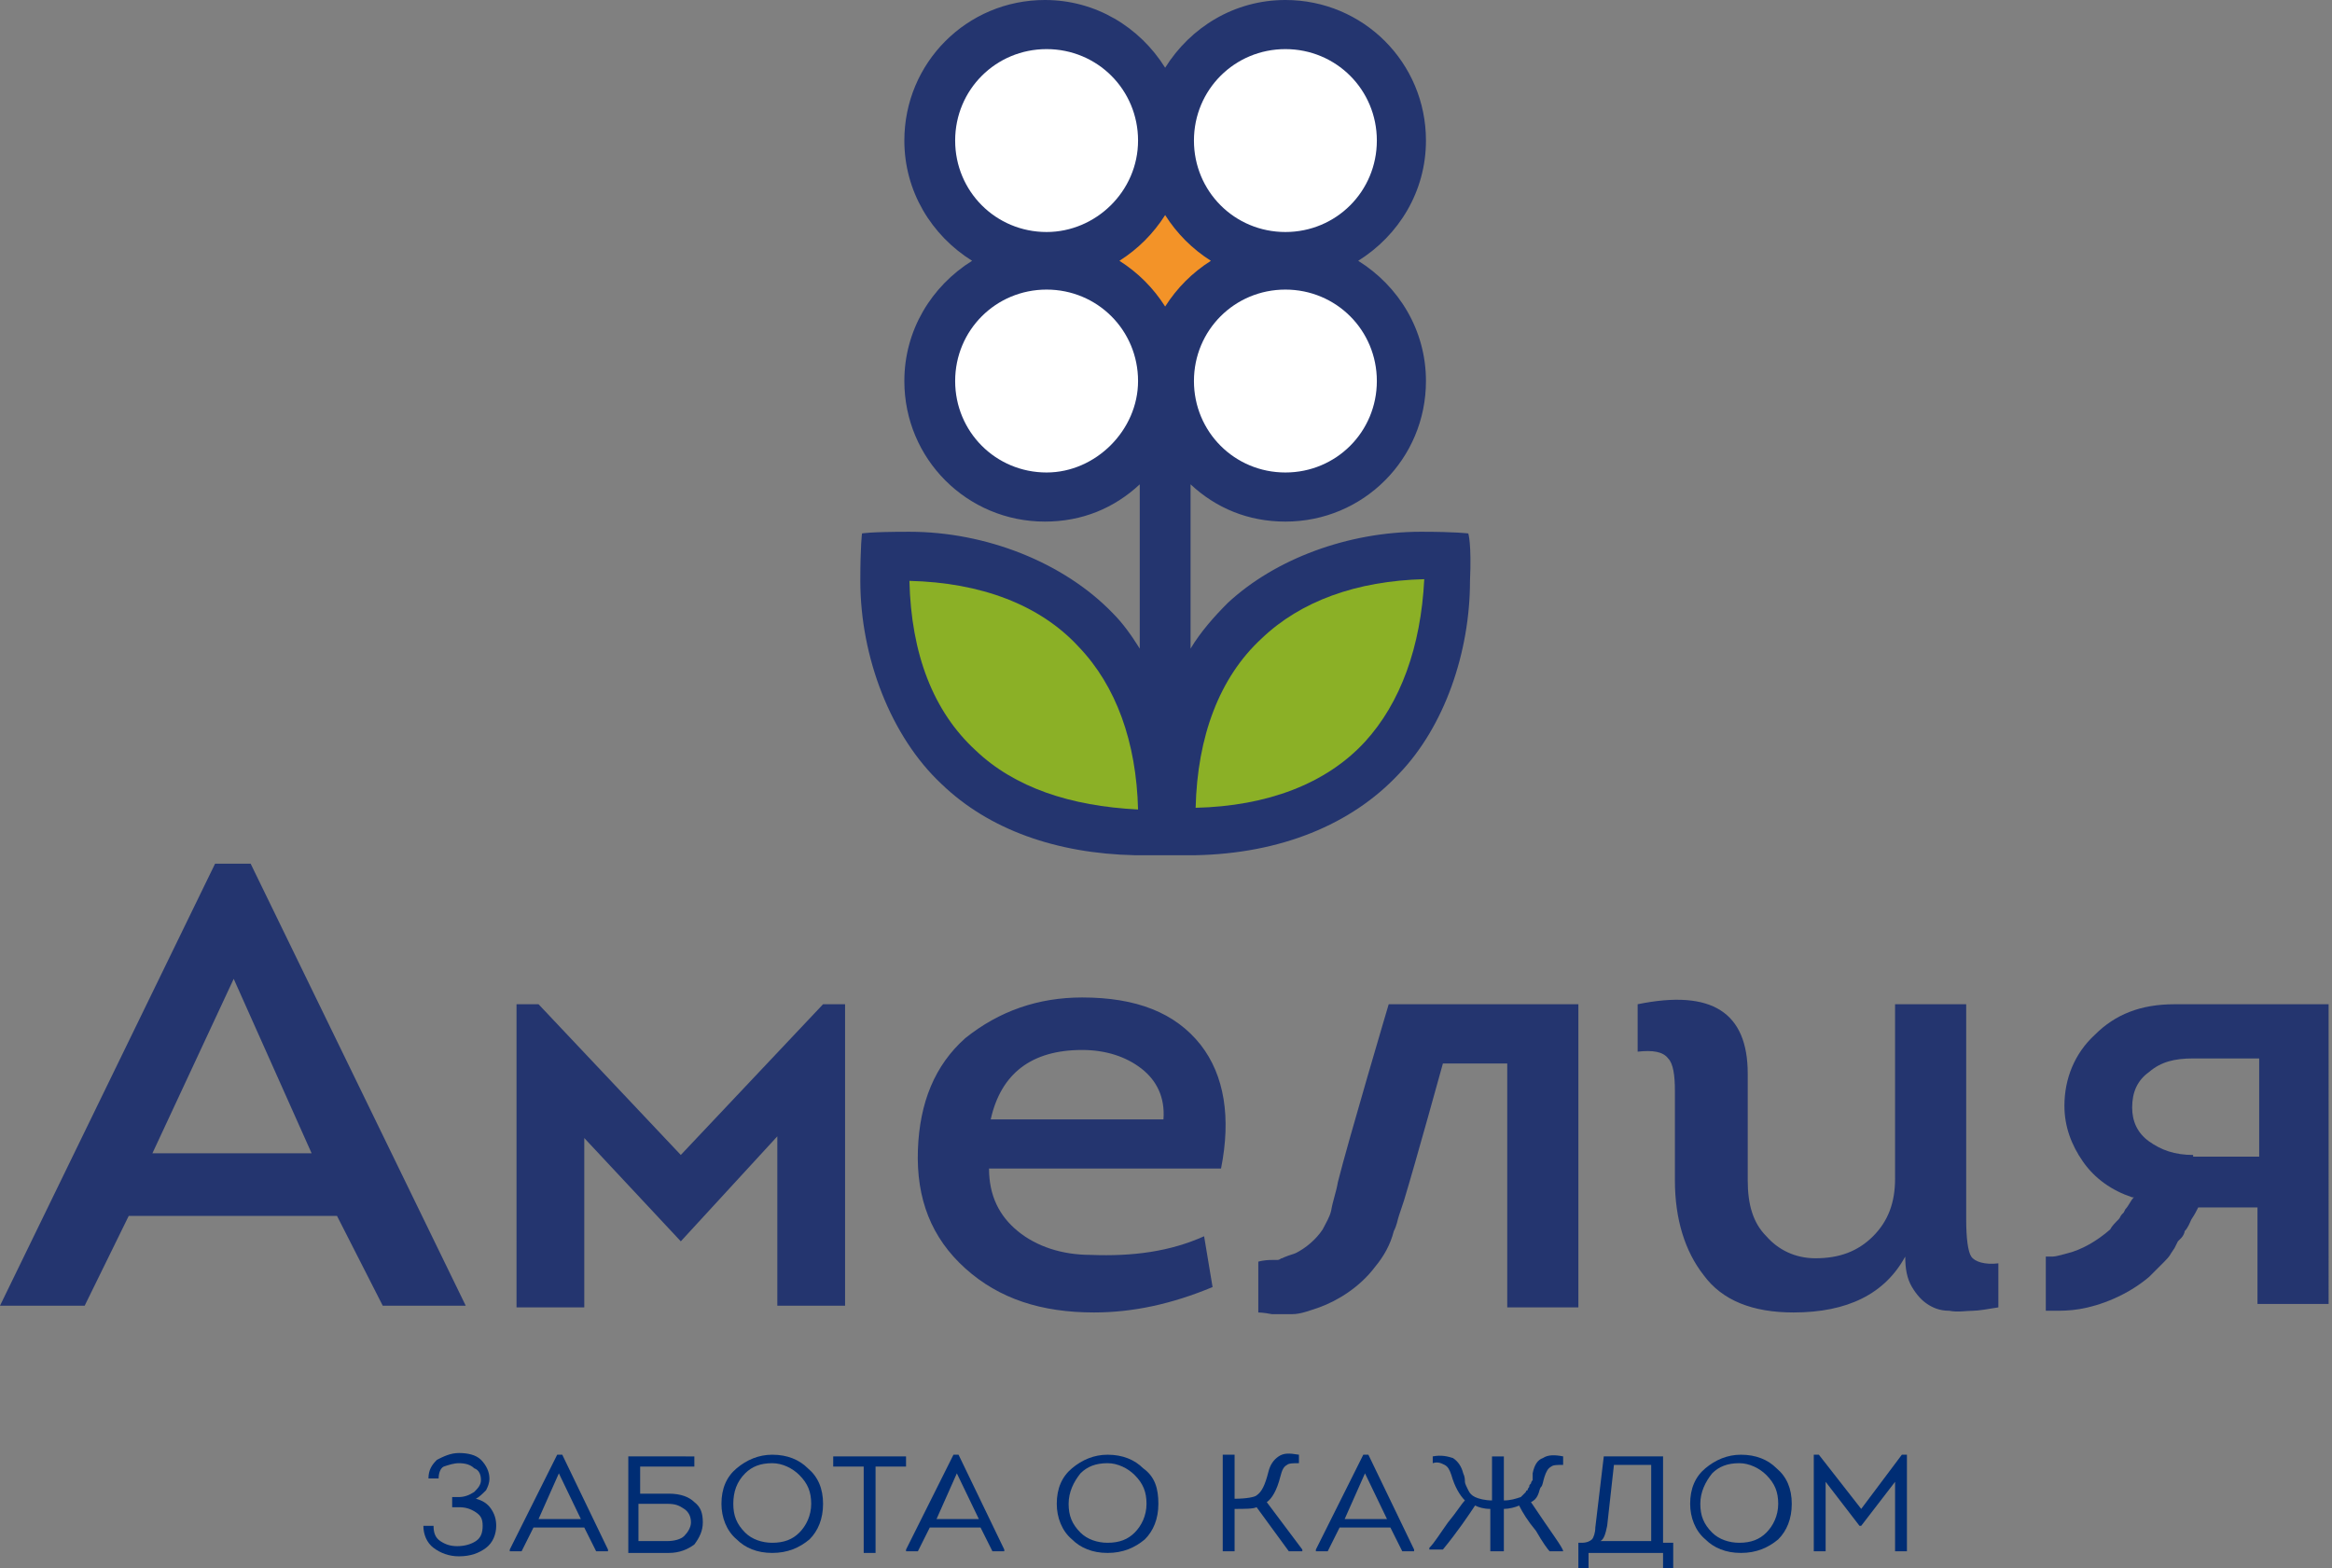 <svg version="1.1" id="Layer_1" xmlns="http://www.w3.org/2000/svg" x="0" y="0" viewBox="0 0 137.7 92.6" xml:space="preserve"><rect x="0" y="0" width="137.7" height="92.6" fill="#808080" stroke="none"/><g id="XMLID_1_"><g id="XMLID_762_" fill="#24356F"><path id="XMLID_759_" d="M19.9,71.8H7.6L5,77.1H0L12.7,51h2.1l12.7,26.1h-4.9L19.9,71.8z M13.8,57.8L9,68.1h9.4 L13.8,57.8z"/><path id="XMLID_757_" d="M40.2,73.3l-5.7-6.1v10h-4V59.3h1.3l8.4,8.9l8.4-8.9h1.3v17.8h-4v-10L40.2,73.3z"/><path id="XMLID_754_" d="M63.9,58.9c3.2,0,5.5,0.9,7,2.8c1.4,1.8,1.8,4.3,1.2,7.3H58.4c0,1.6,0.6,2.8,1.7,3.7 c1.1,0.9,2.6,1.4,4.3,1.4c2.5,0.1,4.7-0.2,6.7-1.1l0.5,3c-2.4,1-4.7,1.5-7,1.5c-3.1,0-5.6-0.8-7.6-2.6c-2-1.8-2.9-4.1-2.8-7 c0.1-2.8,1-5,2.8-6.6C59,59.7,61.3,58.9,63.9,58.9z M63.9,62c-3,0-4.8,1.4-5.4,4.1h10.2c0.1-1.3-0.4-2.3-1.3-3 C66.5,62.4,65.3,62,63.9,62z"/><path id="XMLID_752_" d="M105.9,77.5c-2.4,0-4.2-0.7-5.3-2.2c-1.1-1.4-1.7-3.3-1.7-5.6v-5.3c0-0.9-0.1-1.6-0.4-1.9 c-0.3-0.4-0.9-0.5-1.8-0.4c0-0.2,0-0.7,0-1.4c0-0.7,0-1.1,0-1.4c4.4-0.9,6.5,0.5,6.5,4.1v6.3c0,1.4,0.3,2.5,1.1,3.3 c0.7,0.8,1.7,1.3,2.9,1.3c1.4,0,2.5-0.4,3.4-1.3c0.9-0.9,1.3-2,1.3-3.4V59.3h4.2V72c0,1.1,0.1,1.9,0.3,2.2 c0.2,0.3,0.8,0.5,1.6,0.4l0,2.6c-0.6,0.1-1.2,0.2-1.5,0.2c-0.4,0-0.9,0.1-1.4,0c-0.6,0-1-0.2-1.3-0.4c-0.3-0.2-0.6-0.5-0.9-1 c-0.3-0.5-0.4-1.1-0.4-1.8C111.3,76.4,109.1,77.5,105.9,77.5z"/><g id="XMLID_4_"><path id="XMLID_13_" d="M128.4,59.3c-2,0-3.5,0.6-4.7,1.8c-1.2,1.1-1.8,2.6-1.8,4.2c0,1.2,0.4,2.3,1.1,3.3 c0.7,1,1.7,1.7,2.9,2.1c0,0,0,0,0.1,0c-0.2,0.2-0.3,0.5-0.5,0.7l-0.1,0.2l-0.1,0.1c-0.1,0.1-0.1,0.2-0.2,0.3 c-0.2,0.2-0.4,0.4-0.5,0.6c-0.8,0.7-1.7,1.2-2.5,1.4c-0.4,0.1-0.7,0.2-0.9,0.2c-0.1,0-0.2,0-0.3,0c0,0-0.1,0-0.1,0c0,0,0,0,0,0 l0,0l0,0h0v1.6v1.6h0h0l0,0c0,0,0,0,0,0c0,0,0.1,0,0.1,0c0.1,0,0.2,0,0.4,0c0.4,0,0.9,0,1.5-0.1c1.2-0.2,2.8-0.8,4.1-1.9 c0.3-0.3,0.6-0.6,0.9-0.9c0.1-0.1,0.3-0.3,0.4-0.5l0.2-0.3l0.1-0.2l0.1-0.2l0.2-0.2c0.1-0.1,0.2-0.3,0.2-0.4 c0.2-0.2,0.3-0.5,0.4-0.7c0.2-0.3,0.3-0.5,0.4-0.7c0.4,0,0.9,0,1.4,0c1.6,0,2.1,0,2.1,0v5.7v0h4.2V59.3H128.4z M129.5,68.2 c-1.1,0-1.9-0.3-2.6-0.8c-0.7-0.5-1-1.2-1-2c0-0.9,0.3-1.6,1-2.1c0.7-0.6,1.5-0.8,2.6-0.8h3.9v5.8H129.5z"/><path id="XMLID_20_" d="M120.6 77.5L120.6 75.8 120.6 74.2z"/></g><path id="XMLID_3_" d="M88.9,59.3H82c0,0-2.4,8.1-3,10.5c-0.1,0.6-0.3,1.1-0.4,1.7c-0.1,0.4-0.3,0.7-0.5,1.1 c-0.4,0.6-1,1.1-1.6,1.4c-0.3,0.1-0.6,0.2-0.8,0.3c-0.1,0-0.1,0.1-0.3,0.1c-0.1,0-0.2,0-0.2,0l-0.1,0l0,0c0,0,0.1,0,0.1,0l0,0l0,0 l0,0l-0.1,0c-0.5,0-0.8,0.1-0.8,0.1v3c0,0,0.3,0,0.8,0.1c0.2,0,0.3,0,0.5,0c0.1,0,0.4,0,0.7,0c0.5,0,1-0.2,1.6-0.4 c1.1-0.4,2.4-1.2,3.3-2.4c0.5-0.6,0.9-1.3,1.1-2.1c0.2-0.4,0.2-0.6,0.3-0.9l0.3-0.9c0.7-2.3,2.3-8.1,2.3-8.1h3.8v14.4h4.2V59.3 H88.9z"/></g><g id="XMLID_2_" fill="#002D74"><path id="XMLID_23_" d="M25.9,87.3h-0.6c0-0.5,0.2-0.8,0.5-1.1c0.4-0.2,0.8-0.4,1.3-0.4c0.5,0,1,0.1,1.3,0.4 c0.3,0.3,0.5,0.7,0.5,1.1c0,0.3-0.1,0.5-0.2,0.7c-0.2,0.2-0.4,0.4-0.6,0.5c0.4,0.1,0.7,0.3,0.9,0.6c0.2,0.3,0.3,0.6,0.3,1 c0,0.5-0.2,1-0.6,1.3c-0.4,0.3-0.9,0.5-1.6,0.5c-0.6,0-1.1-0.2-1.5-0.5c-0.4-0.3-0.6-0.8-0.6-1.3h0.6c0,0.4,0.1,0.7,0.4,0.9 c0.3,0.2,0.6,0.3,1,0.3c0.4,0,0.8-0.1,1.1-0.3c0.3-0.2,0.4-0.5,0.4-0.9c0-0.4-0.1-0.6-0.4-0.8c-0.3-0.2-0.6-0.3-1-0.3h-0.4v-0.6 h0.4c0.3,0,0.6-0.1,0.9-0.3c0.2-0.2,0.4-0.4,0.4-0.7c0-0.3-0.1-0.6-0.4-0.7c-0.2-0.2-0.5-0.3-0.9-0.3c-0.3,0-0.6,0.1-0.9,0.2 C26,86.7,25.9,87,25.9,87.3z"/><path id="XMLID_27_" d="M34.5,90.2h-3l-0.7,1.4h-0.7v-0.1l2.8-5.6h0.3l2.7,5.6v0.1h-0.7L34.5,90.2z M33,87 l-1.2,2.7h2.5L33,87z"/><path id="XMLID_30_" d="M37.8,86.5v1.7h1.7c0.7,0,1.2,0.2,1.5,0.5c0.4,0.3,0.5,0.7,0.5,1.2c0,0.5-0.2,0.9-0.5,1.3 c-0.4,0.3-0.9,0.5-1.5,0.5h-2.4v-5.7H41v0.6H37.8z M39.4,88.8h-1.7V91h1.7c0.4,0,0.8-0.1,1-0.3c0.2-0.2,0.4-0.5,0.4-0.8 c0-0.3-0.1-0.6-0.4-0.8S39.9,88.8,39.4,88.8z"/><path id="XMLID_33_" d="M48.6,88.8c0,0.9-0.3,1.6-0.8,2.1c-0.6,0.5-1.3,0.8-2.2,0.8c-0.9,0-1.6-0.3-2.1-0.8 c-0.6-0.5-0.9-1.3-0.9-2.1c0-0.9,0.3-1.6,0.9-2.1c0.6-0.5,1.3-0.8,2.1-0.8c0.9,0,1.6,0.3,2.1,0.8C48.3,87.2,48.6,87.9,48.6,88.8z M43.3,88.8c0,0.7,0.2,1.2,0.7,1.7c0.4,0.4,1,0.6,1.6,0.6c0.7,0,1.2-0.2,1.6-0.6c0.4-0.4,0.7-1,0.7-1.7c0-0.7-0.2-1.2-0.7-1.7 c-0.4-0.4-1-0.7-1.6-0.7c-0.7,0-1.2,0.2-1.6,0.6C43.5,87.5,43.3,88.1,43.3,88.8z"/><path id="XMLID_36_" d="M51,86.6h-1.8v-0.6h4.3v0.6h-1.8v5.1H51V86.6z"/><path id="XMLID_38_" d="M57.9,90.2h-3l-0.7,1.4h-0.7v-0.1l2.8-5.6h0.3l2.7,5.6v0.1h-0.7L57.9,90.2z M56.5,87 l-1.2,2.7h2.5L56.5,87z"/><path id="XMLID_41_" d="M68.4,88.8c0,0.9-0.3,1.6-0.8,2.1c-0.6,0.5-1.3,0.8-2.2,0.8c-0.9,0-1.6-0.3-2.1-0.8 c-0.6-0.5-0.9-1.3-0.9-2.1c0-0.9,0.3-1.6,0.9-2.1c0.6-0.5,1.3-0.8,2.1-0.8c0.9,0,1.6,0.3,2.1,0.8C68.2,87.2,68.4,87.9,68.4,88.8z M63.1,88.8c0,0.7,0.2,1.2,0.7,1.7c0.4,0.4,1,0.6,1.6,0.6c0.7,0,1.2-0.2,1.6-0.6c0.4-0.4,0.7-1,0.7-1.7c0-0.7-0.2-1.2-0.7-1.7 c-0.4-0.4-1-0.7-1.6-0.7c-0.7,0-1.2,0.2-1.6,0.6C63.4,87.5,63.1,88.1,63.1,88.8z"/><path id="XMLID_44_" d="M72.9,85.9v2.6c0.7,0,1.2-0.1,1.3-0.2c0.3-0.2,0.5-0.6,0.7-1.4c0.1-0.4,0.3-0.7,0.6-0.9 c0.3-0.2,0.6-0.2,1.2-0.1v0.5c-0.3,0-0.6,0-0.7,0.1c-0.2,0.1-0.3,0.3-0.4,0.7c-0.2,0.8-0.5,1.3-0.8,1.5l2.1,2.8v0.1h-0.8L74.2,89 c-0.2,0.1-0.7,0.1-1.3,0.1v2.5h-0.7v-5.7H72.9z"/><path id="XMLID_46_" d="M82.1,90.2h-3l-0.7,1.4h-0.7v-0.1l2.8-5.6h0.3l2.7,5.6v0.1h-0.7L82.1,90.2z M80.6,87 l-1.2,2.7h2.5L80.6,87z"/><path id="XMLID_49_" d="M92.3,91.6h-0.8c-0.1-0.1-0.4-0.5-0.8-1.2c-0.5-0.6-0.8-1.1-1-1.5 c-0.2,0.1-0.6,0.2-0.9,0.2v2.5H88v-2.5c-0.4,0-0.7-0.1-0.9-0.2c-0.4,0.6-1,1.5-1.9,2.6h-0.8v-0.1c0.3-0.3,0.6-0.8,1.1-1.5 c0.5-0.6,0.8-1.1,1-1.3c-0.3-0.3-0.6-0.8-0.8-1.5c-0.1-0.3-0.2-0.5-0.4-0.6c-0.2-0.1-0.4-0.2-0.7-0.1V86c0.5-0.1,0.9,0,1.2,0.1 c0.3,0.2,0.5,0.5,0.6,0.9c0.1,0.2,0.1,0.4,0.1,0.5c0,0.1,0.1,0.3,0.2,0.5c0.1,0.2,0.2,0.3,0.4,0.4c0.2,0.1,0.6,0.2,1,0.2v-2.6h0.7 v2.6c0.4,0,0.7-0.1,1-0.2c0,0,0.1-0.1,0.1-0.1c0,0,0.1-0.1,0.1-0.1c0,0,0.1-0.1,0.1-0.1c0-0.1,0.1-0.1,0.1-0.1c0,0,0-0.1,0.1-0.2 c0-0.1,0-0.1,0.1-0.2c0,0,0-0.1,0.1-0.2c0-0.1,0-0.1,0-0.1c0,0,0-0.1,0-0.2c0-0.1,0-0.1,0-0.1c0.1-0.5,0.3-0.8,0.6-0.9 c0.3-0.2,0.7-0.2,1.2-0.1v0.5c-0.3,0-0.6,0-0.7,0.1c-0.2,0.1-0.3,0.3-0.4,0.6c-0.1,0.3-0.1,0.5-0.2,0.6c-0.1,0.1-0.1,0.3-0.2,0.5 c-0.1,0.2-0.2,0.3-0.4,0.4C91.6,90.5,92.3,91.4,92.3,91.6L92.3,91.6z"/><path id="XMLID_51_" d="M93.2,91.1h0.2c0.3,0,0.5-0.1,0.6-0.2c0.1-0.1,0.2-0.4,0.2-0.7l0.5-4.2h3.5v5.1h0.6v1.5 h-0.6v-0.9h-4.4v0.9h-0.6V91.1z M95.3,86.5l-0.4,3.6c-0.1,0.5-0.2,0.8-0.4,0.9h3v-4.5H95.3z"/><path id="XMLID_54_" d="M105.8,88.8c0,0.9-0.3,1.6-0.8,2.1c-0.6,0.5-1.3,0.8-2.2,0.8c-0.9,0-1.6-0.3-2.1-0.8 c-0.6-0.5-0.9-1.3-0.9-2.1c0-0.9,0.3-1.6,0.9-2.1c0.6-0.5,1.3-0.8,2.1-0.8c0.9,0,1.6,0.3,2.1,0.8 C105.5,87.2,105.8,87.9,105.8,88.8z M100.4,88.8c0,0.7,0.2,1.2,0.7,1.7c0.4,0.4,1,0.6,1.6,0.6c0.7,0,1.2-0.2,1.6-0.6 c0.4-0.4,0.7-1,0.7-1.7c0-0.7-0.2-1.2-0.7-1.7c-0.4-0.4-1-0.7-1.6-0.7c-0.7,0-1.2,0.2-1.6,0.6C100.7,87.5,100.4,88.1,100.4,88.8z"/><path id="XMLID_57_" d="M109.9,89.1l2.4-3.2h0.3v5.7h-0.7v-4.1l-2,2.6h-0.1l-2-2.6v4.1h-0.7v-5.7h0.3L109.9,89.1z"/></g><g id="XMLID_69_"><path id="XMLID_253_" fill="#24356F" d="M86.7,31.5c0,0-0.7-0.1-2.8-0.1c-4.3,0-8.6,1.6-11.4,4.2c-0.8,0.8-1.6,1.7-2.2,2.7v-9.7 c1.5,1.4,3.4,2.2,5.6,2.2c4.6,0,8.3-3.7,8.3-8.3c0-3-1.6-5.6-4-7.1c2.4-1.5,4-4.1,4-7.1c0-4.6-3.7-8.3-8.3-8.3c-3,0-5.6,1.6-7.1,4 c-1.5-2.4-4.1-4-7.1-4c-4.6,0-8.3,3.7-8.3,8.3c0,3,1.6,5.6,4,7.1c-2.4,1.5-4,4.1-4,7.1c0,4.6,3.7,8.3,8.3,8.3 c2.2,0,4.1-0.8,5.6-2.2v9.7c-0.5-0.8-1-1.5-1.6-2.1c-2.9-3-7.5-4.8-12-4.8c-2.4,0-2.8,0.1-2.8,0.1s-0.1,0.7-0.1,2.8 c0,4.5,1.8,9.2,4.8,12c2.8,2.7,6.8,4.1,11.4,4.2l0.6,0l2.4,0l0.6,0c5-0.1,9.2-1.8,12-4.8c2.7-2.8,4.2-7.2,4.2-11.4 C86.9,32.1,86.7,31.5,86.7,31.5z"/><path id="XMLID_252_" fill="#24356F" d="M75.9,2.9c3,0,5.4,2.4,5.4,5.4c0,3-2.4,5.4-5.4,5.4c-3,0-5.4-2.4-5.4-5.4 C70.5,5.3,72.9,2.9,75.9,2.9z"/><path id="XMLID_240_" fill="#24356F" d="M75.9,17.1c3,0,5.4,2.4,5.4,5.4c0,3-2.4,5.4-5.4,5.4c-3,0-5.4-2.4-5.4-5.4 C70.5,19.5,72.9,17.1,75.9,17.1z"/><path id="XMLID_232_" fill="#24356F" d="M61.8,27.9c-3,0-5.4-2.4-5.4-5.4c0-3,2.4-5.4,5.4-5.4c3,0,5.4,2.4,5.4,5.4 C67.2,25.4,64.7,27.9,61.8,27.9z"/><path id="XMLID_231_" fill="#24356F" d="M61.8,13.7c-3,0-5.4-2.4-5.4-5.4c0-3,2.4-5.4,5.4-5.4c3,0,5.4,2.4,5.4,5.4 C67.2,11.3,64.7,13.7,61.8,13.7z"/><path id="XMLID_102_" fill="#F39328" d="M68.8,18.1c-0.7-1.1-1.6-2-2.7-2.7c1.1-0.7,2-1.6,2.7-2.7c0.7,1.1,1.6,2,2.7,2.7 C70.4,16.1,69.5,17,68.8,18.1z"/><g id="XMLID_99_" fill="#8BB026"><path id="XMLID_101_" d="M57.6,44.3c-2.5-2.3-3.8-5.7-3.9-10c4.2,0.1,7.7,1.4,10,3.9c2.2,2.3,3.4,5.6,3.5,9.6 C63.2,47.6,59.9,46.5,57.6,44.3z"/><path id="XMLID_100_" d="M80.6,43.8c-2.3,2.5-5.8,3.8-10,3.9c0.1-4.2,1.4-7.7,3.9-10c2.3-2.2,5.6-3.4,9.6-3.5 C83.9,38.2,82.7,41.5,80.6,43.8z"/></g><g id="XMLID_73_" fill="#FFF"><path id="XMLID_98_" d="M75.9,2.9c3,0,5.4,2.4,5.4,5.4c0,3-2.4,5.4-5.4,5.4c-3,0-5.4-2.4-5.4-5.4 C70.5,5.3,72.9,2.9,75.9,2.9z"/><path id="XMLID_96_" d="M75.9,17.1c3,0,5.4,2.4,5.4,5.4c0,3-2.4,5.4-5.4,5.4c-3,0-5.4-2.4-5.4-5.4 C70.5,19.5,72.9,17.1,75.9,17.1z"/><path id="XMLID_75_" d="M61.8,27.9c-3,0-5.4-2.4-5.4-5.4c0-3,2.4-5.4,5.4-5.4c3,0,5.4,2.4,5.4,5.4 C67.2,25.4,64.7,27.9,61.8,27.9z"/><path id="XMLID_74_" d="M61.8,13.7c-3,0-5.4-2.4-5.4-5.4c0-3,2.4-5.4,5.4-5.4c3,0,5.4,2.4,5.4,5.4 C67.2,11.3,64.7,13.7,61.8,13.7z"/></g></g></g></svg>